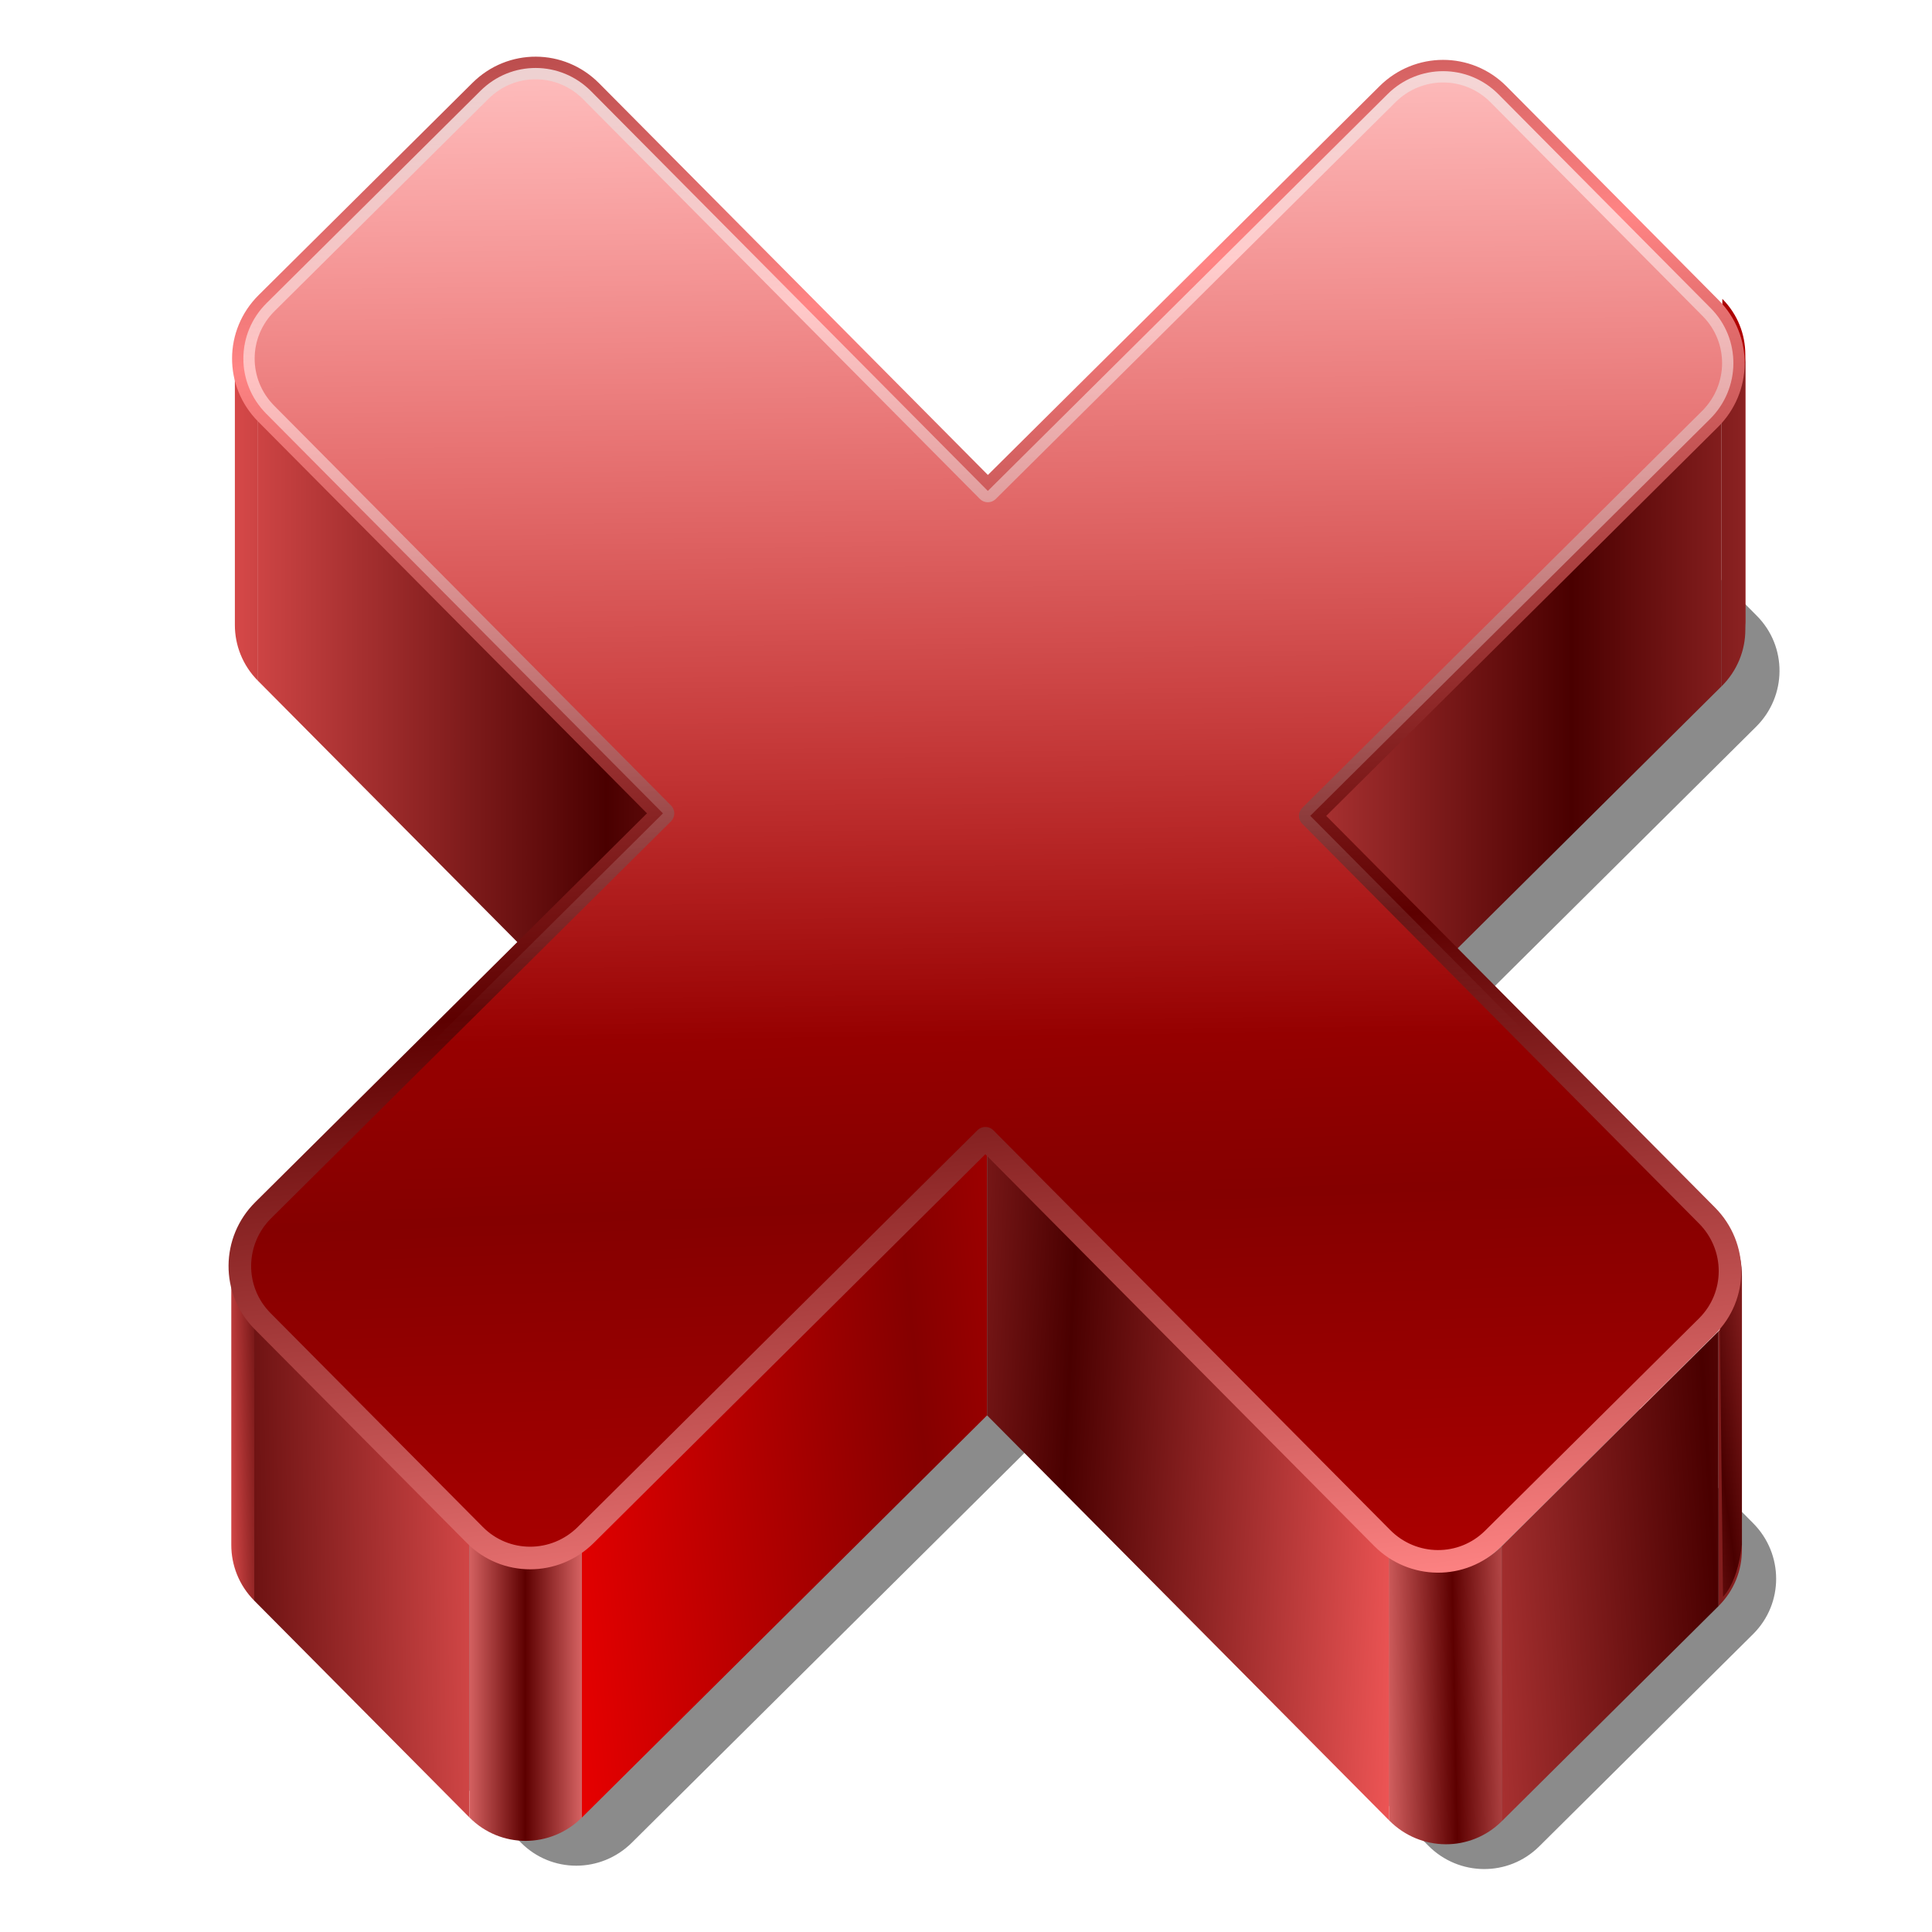 <?xml version="1.0" encoding="UTF-8" standalone="no"?>
<svg
   xmlns:dc="http://purl.org/dc/elements/1.1/"
   xmlns:cc="http://creativecommons.org/ns#"
   xmlns:rdf="http://www.w3.org/1999/02/22-rdf-syntax-ns#"
   xmlns:svg="http://www.w3.org/2000/svg"
   xmlns="http://www.w3.org/2000/svg"
   xmlns:xlink="http://www.w3.org/1999/xlink"
   xmlns:sodipodi="http://sodipodi.sourceforge.net/DTD/sodipodi-0.dtd"
   xmlns:inkscape="http://www.inkscape.org/namespaces/inkscape"
   sodipodi:docname="application-exit.svg"
   inkscape:version="1.0 (4035a4f, 2020-05-01)"
   id="svg8"
   version="1.1"
   viewBox="0 0 67.469 67.469"
   height="255"
   width="255">
  <defs
     id="defs2">
    <linearGradient
       id="linearGradient895"
       inkscape:collect="always">
      <stop
         id="stop891"
         offset="0"
         style="stop-color:#ffffff;stop-opacity:0.757" />
      <stop
         id="stop893"
         offset="1"
         style="stop-color:#ffffff;stop-opacity:0" />
    </linearGradient>
    <linearGradient
       id="linearGradient1191">
      <stop
         style="stop-color:#4a0000;stop-opacity:1"
         offset="0"
         id="stop1187" />
      <stop
         style="stop-color:#ff5e5e;stop-opacity:1"
         offset="1"
         id="stop1189" />
    </linearGradient>
    <linearGradient
       id="linearGradient1185">
      <stop
         style="stop-color:#850000;stop-opacity:1"
         offset="0"
         id="stop1181" />
      <stop
         style="stop-color:#ff0000;stop-opacity:1"
         offset="1"
         id="stop1183" />
    </linearGradient>
    <inkscape:perspective
       id="perspective81"
       inkscape:persp3d-origin="128 : 85.333333 : 1"
       inkscape:vp_z="256 : 128 : 1"
       inkscape:vp_y="0 : 1000 : 0"
       inkscape:vp_x="0 : 128 : 1"
       sodipodi:type="inkscape:persp3d" />
    <linearGradient
       id="linearGradient3118">
      <stop
         id="stop3120"
         offset="0"
         style="stop-color:#5d0000;stop-opacity:1" />
      <stop
         id="stop3122"
         offset="1"
         style="stop-color:#ff8484;stop-opacity:1" />
    </linearGradient>
    <linearGradient
       id="linearGradient3014">
      <stop
         id="stop3016"
         offset="0"
         style="stop-color:#363636;stop-opacity:1;" />
      <stop
         id="stop3018"
         offset="1"
         style="stop-color:white;stop-opacity:1" />
    </linearGradient>
    <linearGradient
       y2="99.97"
       x2="14.196"
       y1="99.836"
       x1="18.239"
       spreadMethod="reflect"
       gradientUnits="userSpaceOnUse"
       id="linearGradient3177"
       xlink:href="#linearGradient1191"
       inkscape:collect="always"
       gradientTransform="matrix(0.533,0,0,0.533,-0.101,227.96)" />
    <linearGradient
       y2="100.52"
       x2="37.56"
       y1="100.877"
       x1="11.666"
       spreadMethod="reflect"
       gradientUnits="userSpaceOnUse"
       id="linearGradient3179"
       xlink:href="#linearGradient1191"
       inkscape:collect="always"
       gradientTransform="matrix(0.533,0,0,0.533,-0.101,227.96)" />
    <linearGradient
       y2="113.688"
       x2="39.586"
       y1="113.688"
       x1="34.604"
       spreadMethod="reflect"
       gradientUnits="userSpaceOnUse"
       id="linearGradient3181"
       xlink:href="#linearGradient3118"
       inkscape:collect="always"
       gradientTransform="matrix(0.533,0,0,0.533,-0.101,227.96)" />
    <linearGradient
       y2="113.509"
       x2="31.244"
       y1="110.53"
       x1="61.956"
       spreadMethod="reflect"
       gradientUnits="userSpaceOnUse"
       id="linearGradient3183"
       xlink:href="#linearGradient1185"
       inkscape:collect="always"
       gradientTransform="matrix(0.533,0,0,0.533,-0.101,227.96)" />
    <linearGradient
       y2="100.996"
       x2="94.643"
       y1="99.861"
       x1="69.941"
       spreadMethod="reflect"
       gradientUnits="userSpaceOnUse"
       id="linearGradient3185"
       xlink:href="#linearGradient1191"
       inkscape:collect="always"
       gradientTransform="matrix(0.533,0,0,0.533,-0.101,227.96)" />
    <linearGradient
       y2="112.079"
       x2="89.281"
       y1="111.96"
       x1="95.443"
       spreadMethod="reflect"
       gradientUnits="userSpaceOnUse"
       id="linearGradient3187"
       xlink:href="#linearGradient3118"
       inkscape:collect="always"
       gradientTransform="matrix(0.533,0,0,0.533,-0.101,227.96)" />
    <linearGradient
       y2="111.007"
       x2="83.799"
       y1="109.219"
       x1="112.754"
       spreadMethod="reflect"
       gradientUnits="userSpaceOnUse"
       id="linearGradient3193"
       xlink:href="#linearGradient1191"
       inkscape:collect="always"
       gradientTransform="matrix(0.533,0,0,0.533,-0.101,227.96)" />
    <linearGradient
       y2="88.364"
       x2="120.861"
       y1="89.584"
       x1="111.735"
       spreadMethod="reflect"
       gradientUnits="userSpaceOnUse"
       id="linearGradient3195"
       xlink:href="#linearGradient1191"
       inkscape:collect="always"
       gradientTransform="matrix(0.533,0,0,0.533,-0.101,227.96)" />
    <linearGradient
       y2="2.26"
       x2="61.992"
       y1="81.92"
       x1="64.888"
       spreadMethod="reflect"
       gradientTransform="matrix(0.526,0,0,0.526,0.308,228.446)"
       gradientUnits="userSpaceOnUse"
       id="linearGradient3205"
       xlink:href="#linearGradient1185"
       inkscape:collect="always" />
    <linearGradient
       y2="20.808"
       x2="67.496"
       y1="65.063"
       x1="72.426"
       spreadMethod="reflect"
       gradientTransform="matrix(0.526,0,0,0.526,0.445,228.4)"
       gradientUnits="userSpaceOnUse"
       id="linearGradient3207"
       xlink:href="#linearGradient3118"
       inkscape:collect="always" />
    <linearGradient
       inkscape:collect="always"
       xlink:href="#linearGradient2813"
       id="linearGradient2865"
       x1="142.97"
       y1="202.215"
       x2="150.117"
       y2="42.245"
       gradientUnits="userSpaceOnUse" />
    <linearGradient
       inkscape:collect="always"
       xlink:href="#linearGradient2813"
       id="linearGradient2857"
       x1="121.576"
       y1="41.947"
       x2="113.72"
       y2="204.896"
       gradientUnits="userSpaceOnUse" />
    <linearGradient
       inkscape:collect="always"
       xlink:href="#linearGradient2813"
       id="linearGradient2849"
       x1="144.808"
       y1="77.37"
       x2="145.413"
       y2="165.719"
       gradientUnits="userSpaceOnUse"
       spreadMethod="reflect" />
    <linearGradient
       inkscape:collect="always"
       xlink:href="#linearGradient2813"
       id="linearGradient2835"
       x1="123.62"
       y1="165.719"
       x2="122.81"
       y2="53.922"
       gradientUnits="userSpaceOnUse" />
    <linearGradient
       inkscape:collect="always"
       xlink:href="#linearGradient2813"
       id="linearGradient2827"
       x1="177.021"
       y1="172.182"
       x2="177.701"
       y2="190.767"
       gradientUnits="userSpaceOnUse" />
    <linearGradient
       inkscape:collect="always"
       xlink:href="#linearGradient2813"
       id="linearGradient2819"
       x1="165.021"
       y1="190.767"
       x2="165.021"
       y2="172.182"
       gradientUnits="userSpaceOnUse" />
    <linearGradient
       inkscape:collect="always"
       id="linearGradient2813">
      <stop
         style="stop-color:white;stop-opacity:1"
         offset="0"
         id="stop2815" />
      <stop
         style="stop-color:black;stop-opacity:1"
         offset="1"
         id="stop2817" />
    </linearGradient>
    <inkscape:perspective
       sodipodi:type="inkscape:persp3d"
       inkscape:vp_x="0 : 526.18109 : 1"
       inkscape:vp_y="0 : 1000 : 0"
       inkscape:vp_z="744.09448 : 526.18109 : 1"
       inkscape:persp3d-origin="372.04724 : 350.78739 : 1"
       id="perspective10" />
    <linearGradient
       inkscape:collect="always"
       xlink:href="#linearGradient1191"
       id="linearGradient1100"
       gradientUnits="userSpaceOnUse"
       x1="39.909"
       y1="65.126"
       x2="71.524"
       y2="65.126"
       spreadMethod="reflect"
       gradientTransform="matrix(0.533,0,0,0.533,-0.101,227.96)" />
    <linearGradient
       inkscape:collect="always"
       xlink:href="#linearGradient1191"
       id="linearGradient1104"
       gradientUnits="userSpaceOnUse"
       x1="39.909"
       y1="65.126"
       x2="71.524"
       y2="65.126"
       spreadMethod="reflect"
       gradientTransform="matrix(0.533,0,0,0.533,-0.101,227.96)" />
    <linearGradient
       inkscape:collect="always"
       xlink:href="#linearGradient1191"
       id="linearGradient1108"
       gradientUnits="userSpaceOnUse"
       x1="39.909"
       y1="65.126"
       x2="71.524"
       y2="65.126"
       spreadMethod="reflect"
       gradientTransform="matrix(0.533,0,0,0.533,-0.101,227.96)" />
    <linearGradient
       inkscape:collect="always"
       xlink:href="#linearGradient1191"
       id="linearGradient1112"
       gradientUnits="userSpaceOnUse"
       x1="39.909"
       y1="65.126"
       x2="71.524"
       y2="65.126"
       spreadMethod="reflect"
       gradientTransform="matrix(0.533,0,0,0.533,-0.101,227.96)" />
    <linearGradient
       inkscape:collect="always"
       xlink:href="#linearGradient1185"
       id="linearGradient1114"
       gradientUnits="userSpaceOnUse"
       x1="39.909"
       y1="65.126"
       x2="71.524"
       y2="65.126"
       spreadMethod="reflect"
       gradientTransform="matrix(0.533,0,0,0.533,-0.101,227.96)" />
    <linearGradient
       inkscape:collect="always"
       xlink:href="#linearGradient1191"
       id="linearGradient1118"
       gradientUnits="userSpaceOnUse"
       x1="39.909"
       y1="65.126"
       x2="71.524"
       y2="65.126"
       spreadMethod="reflect"
       gradientTransform="matrix(0.533,0,0,0.533,-0.101,227.96)" />
    <filter
       inkscape:collect="always"
       style="color-interpolation-filters:sRGB"
       id="filter1177"
       x="-0.047"
       width="1.094"
       y="-0.047"
       height="1.094">
      <feGaussianBlur
         inkscape:collect="always"
         stdDeviation="1.023"
         id="feGaussianBlur1179" />
    </filter>
    <linearGradient
       spreadMethod="pad"
       y2="71.182"
       x2="44.863"
       y1="5.082"
       x1="44.189"
       gradientTransform="matrix(0.526,0,0,0.526,0.308,228.446)"
       gradientUnits="userSpaceOnUse"
       id="linearGradient889"
       xlink:href="#linearGradient895"
       inkscape:collect="always" />
  </defs>
  <sodipodi:namedview
     inkscape:document-rotation="0"
     inkscape:window-maximized="1"
     inkscape:window-y="0"
     inkscape:window-x="0"
     inkscape:window-height="1056"
     inkscape:window-width="1920"
     inkscape:snap-global="false"
     inkscape:snap-nodes="false"
     inkscape:object-nodes="false"
     inkscape:snap-others="false"
     inkscape:snap-grids="false"
     inkscape:snap-to-guides="false"
     units="px"
     showgrid="false"
     inkscape:current-layer="layer1"
     inkscape:document-units="mm"
     inkscape:cy="127.5"
     inkscape:cx="127.5"
     inkscape:zoom="3.4509804"
     inkscape:pageshadow="2"
     inkscape:pageopacity="0"
     borderopacity="1.0"
     bordercolor="#666666"
     pagecolor="#ff0000"
     id="base"
     inkscape:showpageshadow="2"
     inkscape:pagecheckerboard="0"
     inkscape:deskcolor="#ff0000" />
  <g
     transform="translate(0,-229.531)"
     id="layer1"
     inkscape:groupmode="layer"
     inkscape:label="Layer 1">
    <path
       style="fill:#000000;fill-opacity:0.455;stroke:none;stroke-width:0.789;stroke-linecap:round;stroke-linejoin:round;stroke-miterlimit:4;stroke-dasharray:none;stroke-dashoffset:0;stroke-opacity:1;filter:url(#filter1177)"
       d="m 53.939,243.567 c -1.068,-1.076 -2.796,-1.071 -3.872,-0.003 l -13.959,13.856 -13.856,-13.959 c -1.068,-1.076 -2.784,-1.083 -3.861,-0.014 l -7.47,7.414 c -1.076,1.068 -1.083,2.784 -0.014,3.861 l 13.856,13.959 -13.959,13.856 c -1.076,1.068 -1.094,2.796 -0.026,3.872 l 7.414,7.47 c 1.068,1.076 2.796,1.071 3.872,0.003 l 13.959,-13.856 13.856,13.959 c 1.068,1.076 2.796,1.094 3.872,0.026 l 7.47,-7.414 c 1.076,-1.068 1.071,-2.796 0.003,-3.872 L 47.368,268.765 61.327,254.909 c 1.076,-1.068 1.094,-2.796 0.026,-3.872 z"
       id="path3126" />
    <path
       id="path2948"
       d="m 8.202,241.756 c 0,0.703 0.269,1.407 0.808,1.95 v 9.602 c -0.539,-0.543 -0.808,-1.246 -0.808,-1.95 z"
       style="fill:url(#linearGradient1100);fill-opacity:1;stroke:none;stroke-width:0.053;stroke-linecap:round;stroke-linejoin:round;stroke-miterlimit:4;stroke-dasharray:none;stroke-dashoffset:0;stroke-opacity:1" />
    <path
       id="path2950"
       d="m 9.01,243.705 14.046,14.15 v 9.602 L 9.01,253.307 Z"
       style="fill:url(#linearGradient1104);fill-opacity:1;stroke:none;stroke-width:0.053;stroke-linecap:round;stroke-linejoin:round;stroke-miterlimit:4;stroke-dasharray:none;stroke-dashoffset:0;stroke-opacity:1" />
    <path
       id="path2956"
       d="m 8.077,273.883 c 0,0.702 0.266,1.404 0.802,1.944 v 9.602 c -0.536,-0.54 -0.802,-1.242 -0.802,-1.944 z"
       style="fill:url(#linearGradient3177);fill-opacity:1;stroke:none;stroke-width:0.053;stroke-linecap:round;stroke-linejoin:round;stroke-miterlimit:4;stroke-dasharray:none;stroke-dashoffset:0;stroke-opacity:1" />
    <path
       id="path2958"
       d="m 8.879,275.827 7.516,7.572 v 9.602 l -7.516,-7.572 z"
       style="fill:url(#linearGradient3179);fill-opacity:1;stroke:none;stroke-width:0.053;stroke-linecap:round;stroke-linejoin:round;stroke-miterlimit:4;stroke-dasharray:none;stroke-dashoffset:0;stroke-opacity:1" />
    <path
       id="path2960"
       d="m 16.395,283.399 c 1.083,1.091 2.834,1.086 3.925,0.003 v 9.602 c -1.091,1.083 -2.842,1.088 -3.925,-0.003 z"
       style="fill:url(#linearGradient3181);fill-opacity:1;stroke:none;stroke-width:0.053;stroke-linecap:round;stroke-linejoin:round;stroke-miterlimit:4;stroke-dasharray:none;stroke-dashoffset:0;stroke-opacity:1" />
    <path
       id="path2962"
       d="m 20.321,283.401 14.15,-14.046 v 9.602 l -14.15,14.046 z"
       style="fill:url(#linearGradient3183);fill-opacity:1;stroke:none;stroke-width:0.053;stroke-linecap:round;stroke-linejoin:round;stroke-miterlimit:4;stroke-dasharray:none;stroke-dashoffset:0;stroke-opacity:1" />
    <path
       id="path2964"
       d="m 34.471,269.356 14.046,14.15 v 9.602 L 34.471,278.958 Z"
       style="fill:url(#linearGradient3185);fill-opacity:1;stroke:none;stroke-width:0.053;stroke-linecap:round;stroke-linejoin:round;stroke-miterlimit:4;stroke-dasharray:none;stroke-dashoffset:0;stroke-opacity:1" />
    <path
       id="path2966"
       d="m 48.517,283.506 c 1.083,1.091 2.834,1.109 3.925,0.026 v 9.602 c -1.091,1.083 -2.842,1.065 -3.925,-0.026 z"
       style="fill:url(#linearGradient3187);fill-opacity:1;stroke:none;stroke-width:0.053;stroke-linecap:round;stroke-linejoin:round;stroke-miterlimit:4;stroke-dasharray:none;stroke-dashoffset:0;stroke-opacity:1" />
    <path
       id="path2970"
       d="m 60.014,276.016 c 0.545,-0.541 0.817,-1.249 0.817,-1.958 v 9.602 c 0,0.709 -0.271,1.417 -0.817,1.958 z"
       style="fill:url(#linearGradient1108);fill-opacity:1.0;stroke:none;stroke-width:0.053;stroke-linecap:round;stroke-linejoin:round;stroke-miterlimit:4;stroke-dasharray:none;stroke-dashoffset:0;stroke-opacity:1" />
    <path
       id="path2968"
       d="m 52.442,283.532 7.572,-7.516 v 9.602 l -7.572,7.516 z"
       style="fill:url(#linearGradient3193);fill-opacity:1;stroke:none;stroke-width:0.053;stroke-linecap:round;stroke-linejoin:round;stroke-miterlimit:4;stroke-dasharray:none;stroke-dashoffset:0;stroke-opacity:1" />
    <path
       id="path2980"
       d="m 60.95,241.913 c 0,-0.702 -0.266,-1.404 -0.802,-1.944 v 9.602 c 0.536,0.54 0.802,1.242 0.802,1.944 z"
       style="fill:url(#linearGradient1114);fill-opacity:1;stroke:none;stroke-width:0.053;stroke-linecap:round;stroke-linejoin:round;stroke-miterlimit:4;stroke-dasharray:none;stroke-dashoffset:0;stroke-opacity:1" />
    <path
       id="path2978"
       d="m 60.122,243.895 c 0.551,-0.547 0.829,-1.265 0.829,-1.981 v 9.602 c 0,0.717 -0.277,1.434 -0.829,1.981 z"
       style="fill:url(#linearGradient1112);fill-opacity:1;stroke:none;stroke-width:0.053;stroke-linecap:round;stroke-linejoin:round;stroke-miterlimit:4;stroke-dasharray:none;stroke-dashoffset:0;stroke-opacity:1" />
    <path
       id="path2976"
       d="m 45.971,257.94 14.15,-14.046 v 9.602 l -14.15,14.046 z"
       style="fill:url(#linearGradient1118);fill-opacity:1;stroke:none;stroke-width:0.053;stroke-linecap:round;stroke-linejoin:round;stroke-miterlimit:4;stroke-dasharray:none;stroke-dashoffset:0;stroke-opacity:1" />
    <path
       id="path2972"
       d="m 60.831,274.058 c 0,-0.71 -0.272,-1.421 -0.814,-1.967 l 0.153,13.206 c 0.695,-0.758 0.661,-2.346 0.661,-1.637 z"
       style="fill:url(#linearGradient3195);fill-opacity:1;stroke:none;stroke-width:0.053;stroke-linecap:round;stroke-linejoin:round;stroke-miterlimit:4;stroke-dasharray:none;stroke-dashoffset:0;stroke-opacity:1"
       sodipodi:nodetypes="scccs" />
    <path
       id="rect1947"
       d="m 52.328,232.822 c -1.068,-1.076 -2.796,-1.071 -3.872,-0.003 l -13.959,13.856 -13.856,-13.959 c -1.068,-1.076 -2.784,-1.083 -3.861,-0.014 l -7.47,7.414 c -1.076,1.068 -1.083,2.784 -0.014,3.861 L 23.152,257.936 9.193,271.792 c -1.076,1.068 -1.094,2.796 -0.026,3.872 l 7.414,7.47 c 1.068,1.076 2.796,1.071 3.872,0.003 l 13.959,-13.856 13.856,13.959 c 1.068,1.076 2.796,1.094 3.872,0.026 l 7.47,-7.414 c 1.076,-1.068 1.071,-2.796 0.003,-3.872 l -13.856,-13.959 13.959,-13.856 c 1.076,-1.068 1.094,-2.796 0.026,-3.872 z"
       style="fill:url(#linearGradient3205);fill-opacity:1;stroke:url(#linearGradient3207);stroke-width:0.789;stroke-linecap:round;stroke-linejoin:round;stroke-miterlimit:4;stroke-dasharray:none;stroke-dashoffset:0;stroke-opacity:1" />
    <path
       style="fill:url(#linearGradient889);fill-opacity:1;stroke:none;stroke-width:0.789;stroke-linecap:round;stroke-linejoin:round;stroke-miterlimit:4;stroke-dasharray:none;stroke-dashoffset:0;stroke-opacity:1"
       d="m 52.328,232.822 c -1.068,-1.076 -2.796,-1.071 -3.872,-0.003 l -13.959,13.856 -13.856,-13.959 c -1.068,-1.076 -2.784,-1.083 -3.861,-0.014 l -7.47,7.414 c -1.076,1.068 -1.083,2.784 -0.014,3.861 L 23.152,257.936 9.193,271.792 c -1.076,1.068 -1.094,2.796 -0.026,3.872 l 7.414,7.47 c 1.068,1.076 2.796,1.071 3.872,0.003 l 13.959,-13.856 13.856,13.959 c 1.068,1.076 2.796,1.094 3.872,0.026 l 7.47,-7.414 c 1.076,-1.068 1.071,-2.796 0.003,-3.872 l -13.856,-13.959 13.959,-13.856 c 1.076,-1.068 1.094,-2.796 0.026,-3.872 z"
       id="path887" />
  </g>
</svg>
